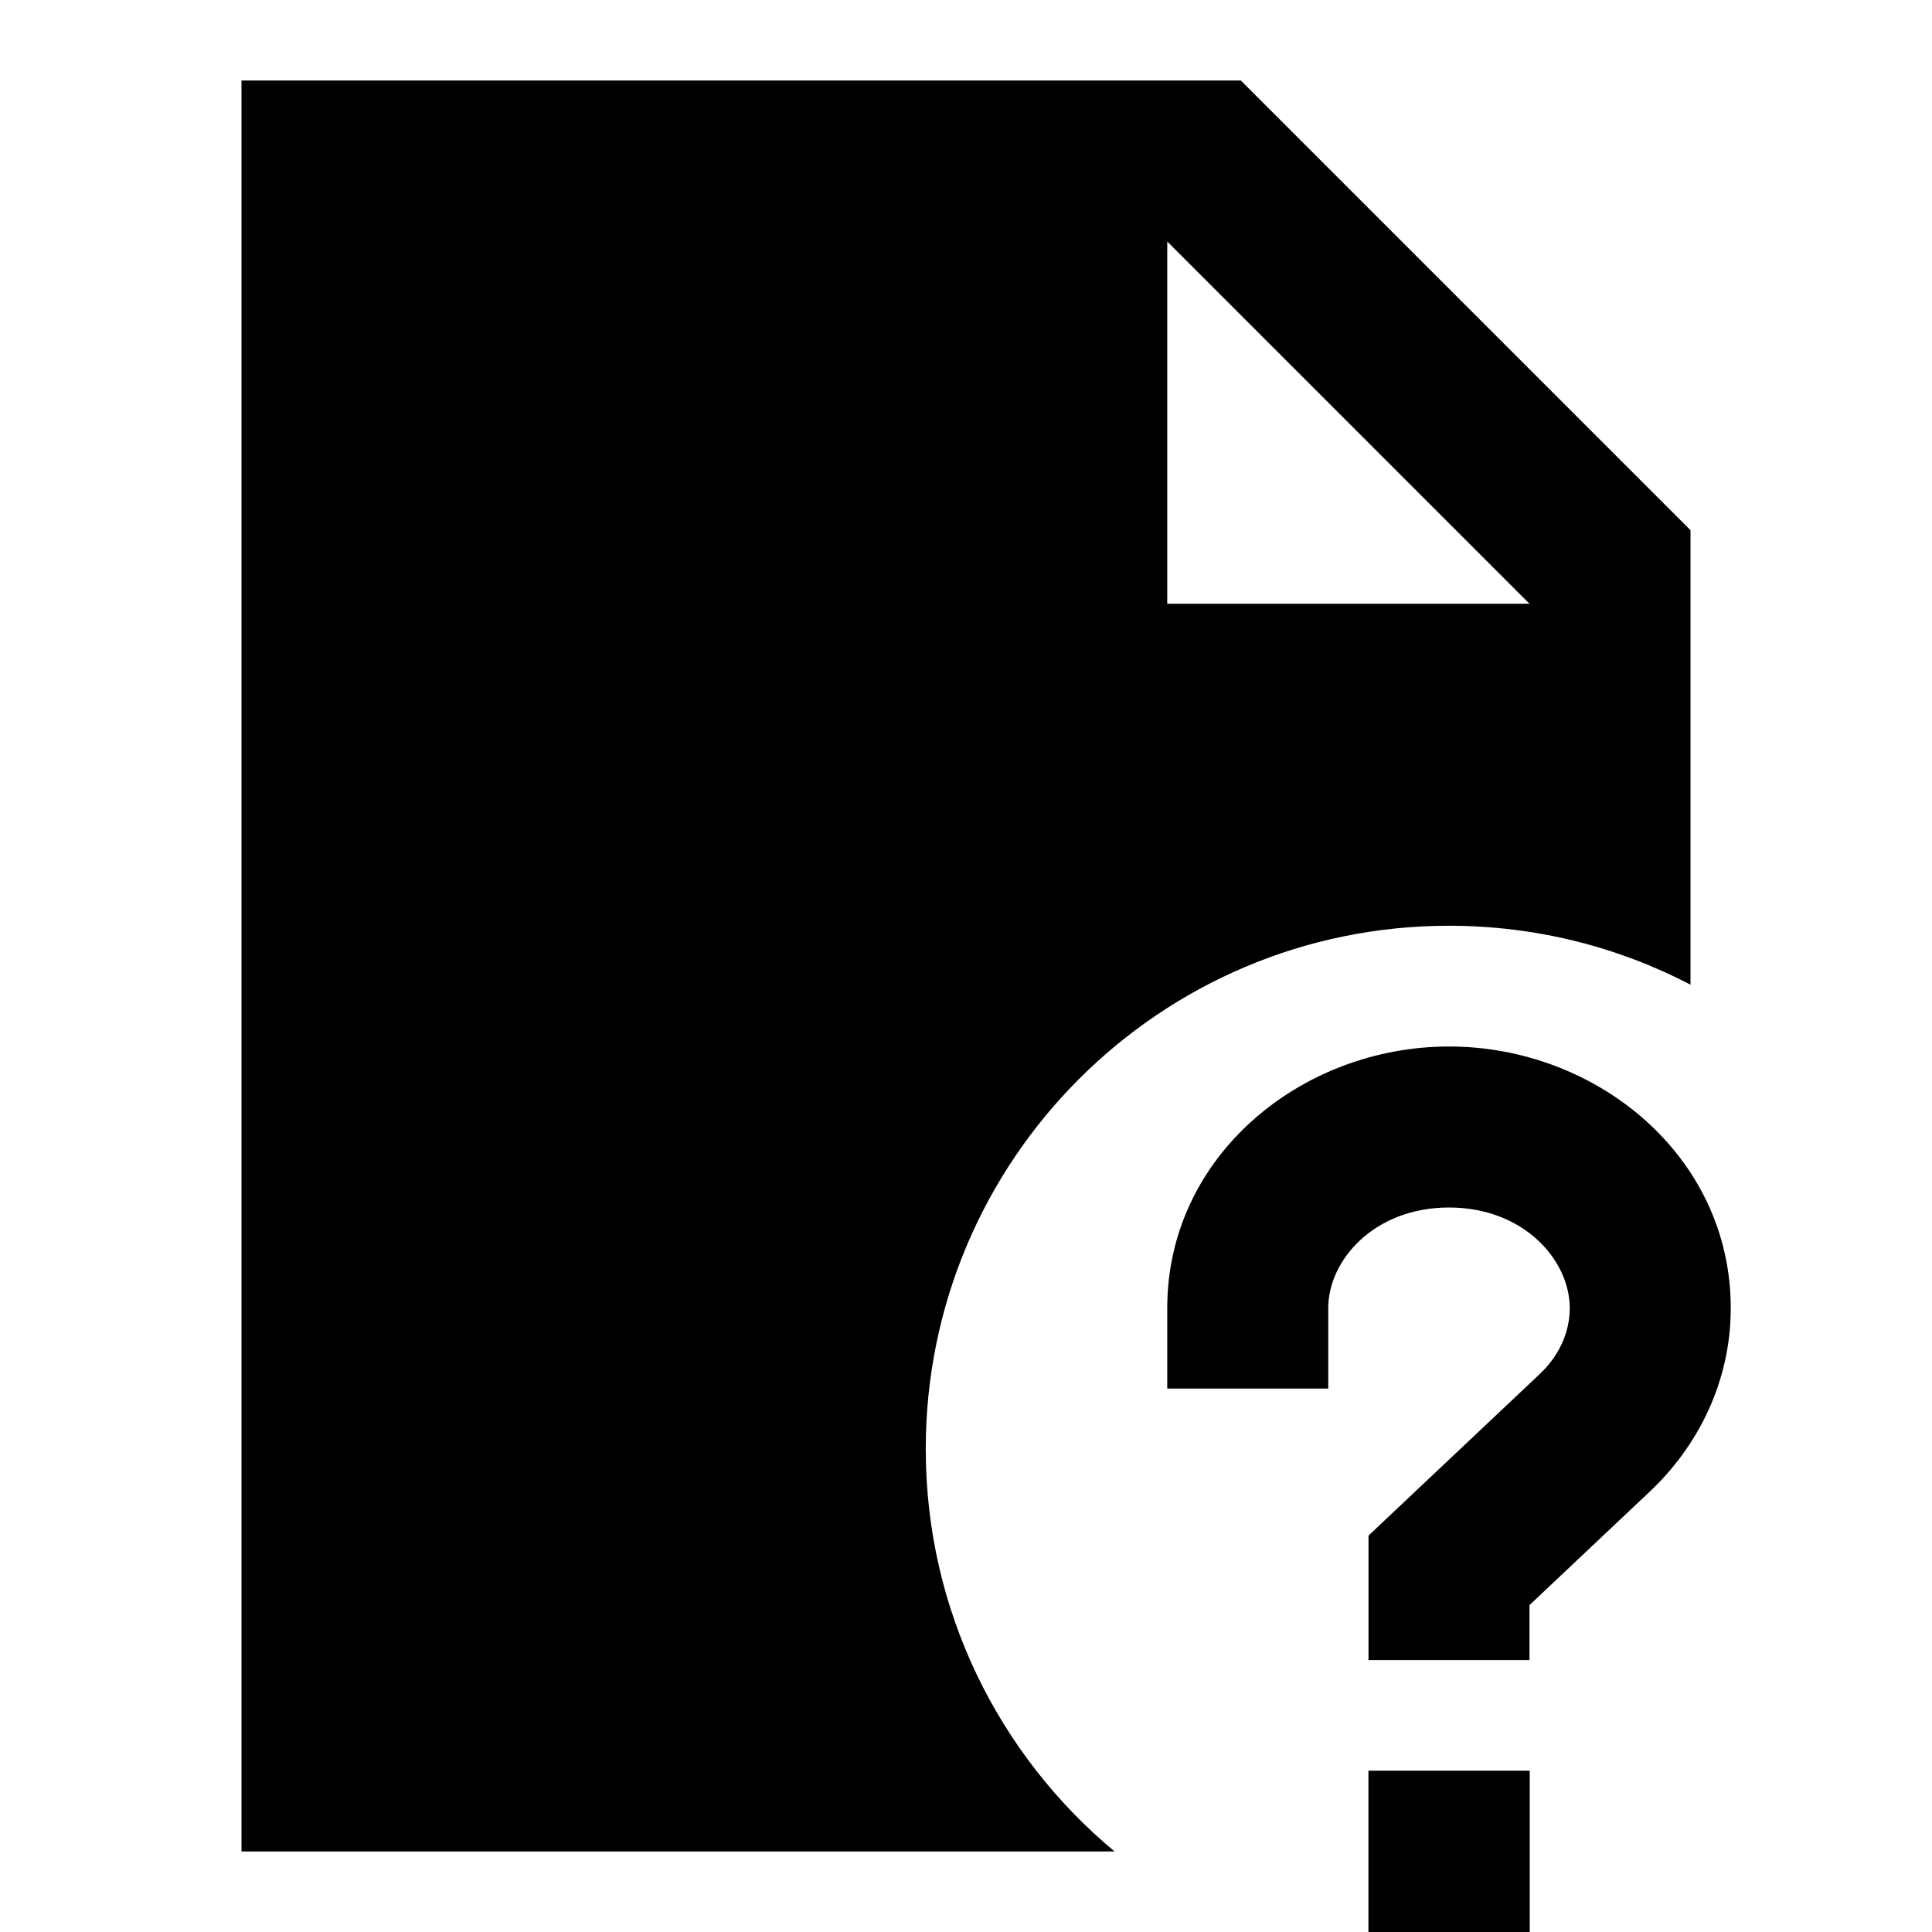 <svg width="24" height="24" viewBox="0 0 24 24" fill="none" xmlns="http://www.w3.org/2000/svg">
    <path
        d="M15.414 1H3V23H13.846C12.413 21.808 11.5 20.01 11.5 18C11.5 14.41 14.41 11.5 18 11.5C19.082 11.5 20.102 11.764 21 12.232V6.586L15.414 1ZM14.5 7.5V3L19 7.5H14.5Z"
        fill="black" />
    <path
        d="M18 15C17.069 15 16.5 15.656 16.5 16.249V17.249H14.5V16.249C14.5 14.358 16.169 13 18 13C19.831 13 21.5 14.358 21.5 16.249C21.5 17.164 21.093 17.974 20.473 18.549L19 19.939V20.622H17V19.076L19.112 17.083C19.368 16.848 19.5 16.552 19.5 16.249C19.5 15.656 18.931 15 18 15ZM16.999 21.996H19.003V24H16.999V21.996Z"
        fill="black" />
</svg>